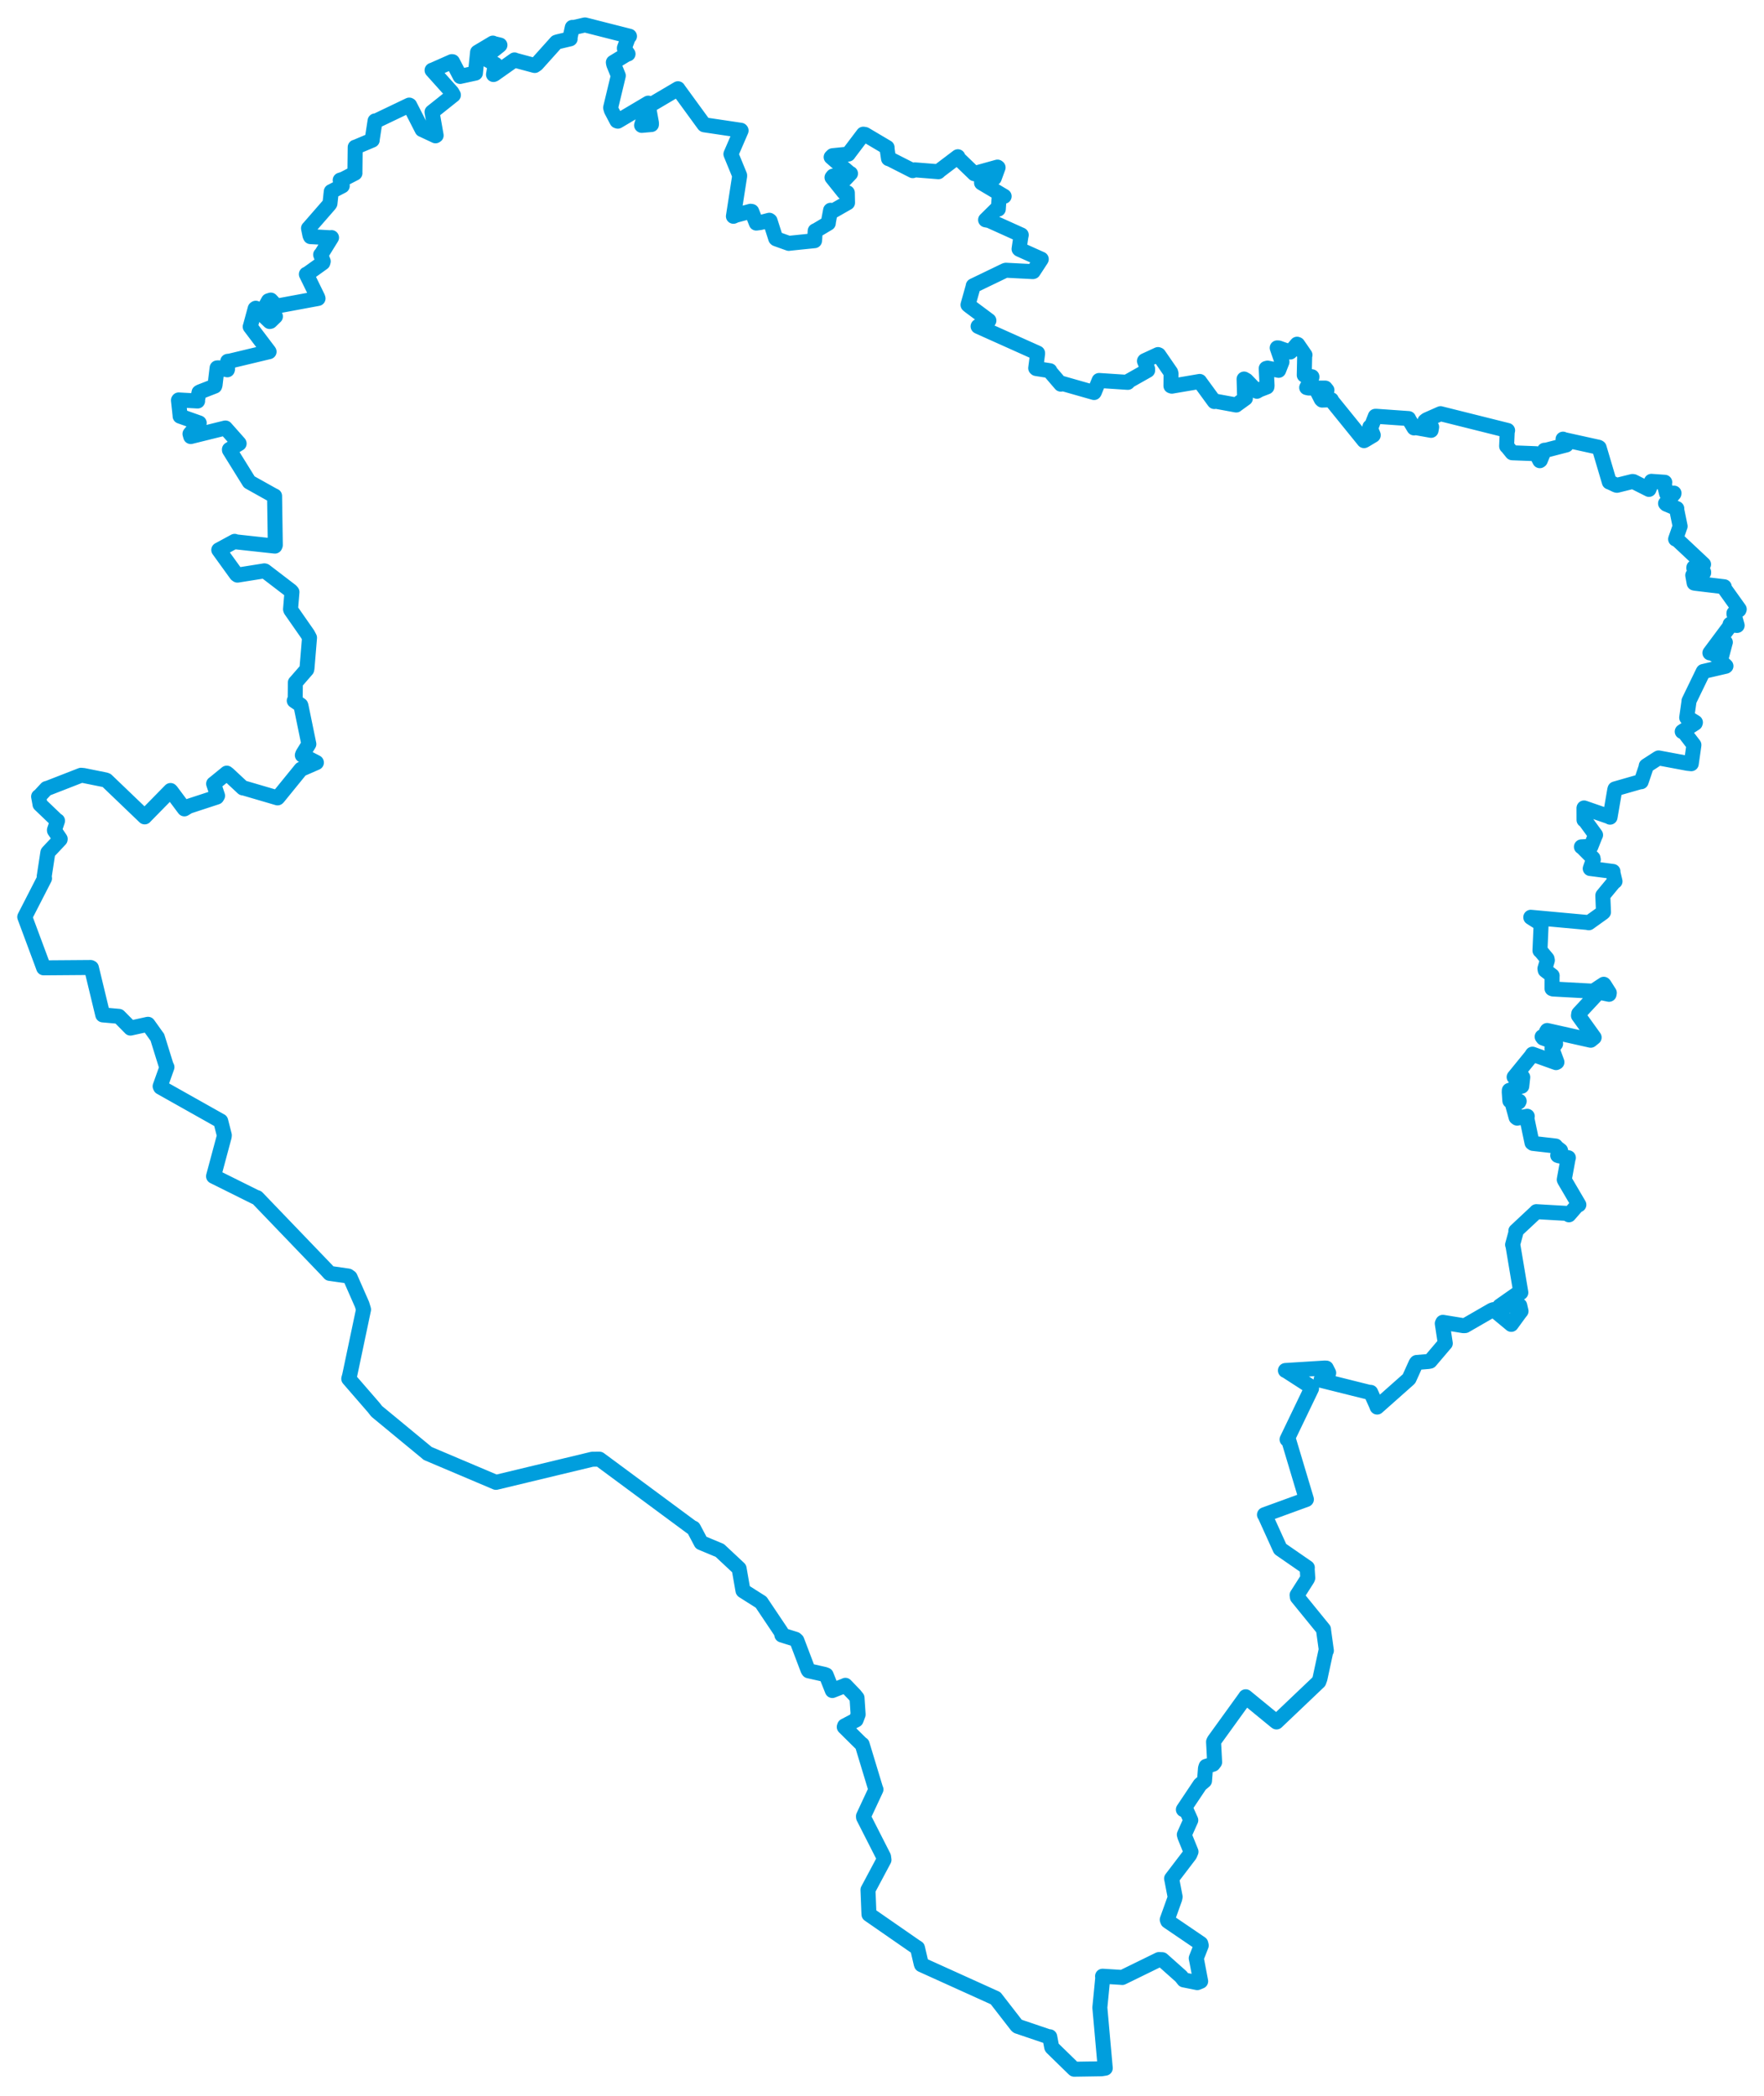 <svg viewBox="0 0 573.88 681.744" width="573.88" height="681.744" xmlns="http://www.w3.org/2000/svg">
  <title>okres Klatovy, Plzeňský kraj, Jihozápad, Česko</title>
  <desc>Geojson of okres Klatovy, Plzeňský kraj, Jihozápad, Česko</desc>
  <!-- Generated from maps/2-geojsons/world/europe/czechia/plzensky-kraj/okres-klatovy/okres-klatovy.geojson -->
  <polygon points="8.053,298.256 13.537,312.995 14.203,314.811 29.49,314.695 29.74,314.816 33.429,330.101 33.443,330.122 38.642,330.583 38.687,330.592 42.415,334.367 42.445,334.413 48.079,333.177 48.155,333.173 51.148,337.367 51.191,337.4 54.008,346.46 54.315,347.104 52.094,353.335 52.235,353.639 71.645,364.555 71.804,364.636 72.975,369.244 72.934,369.704 69.483,382.554 69.475,382.614 83.102,389.388 83.647,389.568 106.288,413.139 107.24,414.19 113.279,415.057 113.901,415.488 117.791,424.338 118.272,425.949 113.758,447.376 113.462,448.467 121.575,457.82 122.551,459.063 138.802,472.471 139.121,472.756 161.326,482.162 161.351,482.173 192.701,474.64 195.037,474.632 225.055,496.834 225.59,497.058 228.075,501.748 228.09,501.78 234.166,504.318 234.173,504.321 240.413,510.151 240.449,510.193 241.708,517.382 241.753,517.44 247.602,521.147 247.612,521.152 254.168,530.927 254.365,531.825 258.799,533.208 259.241,533.611 262.868,543.176 263.075,543.471 268.196,544.621 268.775,544.837 270.603,549.43 270.784,549.879 274.914,548.257 275.031,548.184 278.026,551.296 278.814,552.276 279.174,557.685 278.513,559.437 274.773,561.398 274.665,561.734 280.139,567.157 280.481,567.376 284.818,581.689 284.974,582.06 280.909,590.768 280.937,591.136 287.446,603.931 287.583,604.96 282.559,614.383 282.38,614.705 282.659,621.726 282.712,622.714 297.807,633.177 298.487,633.604 299.678,638.718 299.796,639.057 323.422,649.751 323.878,649.952 330.816,658.898 331.07,659.089 341.193,662.521 341.509,662.499 342.141,665.866 342.224,666.016 349.25,672.871 349.455,673.058 358.325,672.919 359.572,672.72 357.945,654.477 357.814,653.01 358.752,643.392 358.695,642.806 364.626,643.175 365.116,643.217 377.026,637.392 378.112,637.429 384.232,642.881 385.123,644.014 389.512,644.891 390.611,644.449 389.375,637.948 389.169,636.959 390.8,632.807 390.649,632.191 379.914,624.891 379.737,624.415 382.174,617.622 382.302,616.983 381.281,611.666 381.15,611.046 387.059,603.297 387.468,602.315 385.468,597.389 385.294,596.763 387.221,592.436 387.397,592.064 386.061,589.089 384.983,588.608 390.418,580.48 391.86,579.26 392.177,575.171 392.38,574.545 394.663,573.834 395.155,573.191 394.807,566.565 395.031,566.104 405.229,551.986 405.257,551.913 414.91,559.824 415.284,560.106 429.055,547.006 429.42,545.997 431.358,537.01 431.512,536.917 430.626,530.532 430.571,529.963 422.075,519.521 421.98,518.823 425.323,513.585 425.454,513.276 425.26,510.171 425.313,509.921 416.562,503.874 416.475,503.8 411.581,493.015 411.369,492.701 424.978,487.739 425.01,487.695 419.204,468.295 418.718,468.204 426.679,451.655 426.687,451.197 418.362,445.824 418.183,445.782 430.917,444.985 431.474,445.002 432.262,446.564 432.205,446.781 429.802,448.736 429.839,448.989 445.311,452.852 445.928,452.898 447.763,456.992 448.029,457.682 458.16,448.695 458.42,448.432 460.672,443.44 460.893,443.17 464.701,442.855 465.252,442.744 469.973,437.19 470.195,436.959 469.216,430.499 469.404,430.112 476.125,431.21 476.651,431.179 485.348,426.164 485.871,425.982 491.636,430.759 491.657,430.784 494.313,427.137 494.835,426.483 494.416,424.658 494.119,424.493 488.153,424.859 487.878,424.843 494.058,420.505 494.771,420.436 492.227,405.278 492.088,404.884 493.226,400.692 493.141,400.395 499.648,394.313 499.816,394.117 510.107,394.709 510.417,395.149 512.994,392.185 513.649,391.869 509.04,384.011 508.892,383.695 510.145,376.842 510.241,376.586 507.133,375.952 506.773,375.819 507.475,374.523 507.702,374.213 506.139,373 506.078,372.769 498.712,371.918 498.407,371.712 496.67,363.434 496.863,363.095 493.566,363.702 493.232,363.451 491.982,358.906 491.894,358.663 494.08,358.481 494.236,358.181 492.029,357.949 491.199,358.067 491.003,355.277 491.024,354.665 494.895,353.317 495.073,353.308 495.395,350.387 495.059,349.9 492.747,350.399 492.591,350.34 498.139,343.533 498.556,342.89 506.23,345.641 506.517,345.487 504.93,341.174 504.916,341.022 506.086,339.517 505.883,339.048 501.998,337.641 501.703,337.226 503.735,337.977 503.764,337.999 503.093,335.585 503.341,335.191 517.496,338.362 518.622,337.455 513.519,330.344 513.622,329.677 519.799,323.032 519.89,322.676 523.47,323.421 523.554,322.94 521.912,320.34 521.747,320.153 518.876,322.041 518.947,322.439 505.246,321.695 504.924,321.576 504.942,317.697 504.965,317.357 502.71,315.615 502.605,315.074 503.402,312.375 503.309,311.866 501.13,309.245 500.996,309.196 501.365,300.744 501.441,300.582 498.01,298.403 498.005,298.361 516.331,300.041 516.888,300.154 521.555,296.814 521.661,296.69 521.446,291.434 521.45,291.252 525.088,286.851 525.404,286.681 524.697,283.681 524.748,283.46 517.409,282.508 517.346,282.512 518.35,279.622 518.253,279.131 514.781,275.639 514.479,275.453 517.154,275.319 517.551,275.377 518.92,271.924 519.088,271.595 515.704,266.948 515.331,266.711 515.318,262.851 515.334,262.8 523.665,265.684 523.798,265.808 525.31,256.994 525.412,256.618 533.624,254.267 533.909,254.28 535.587,249.3 535.557,249.116 539.266,246.719 539.598,246.532 549.005,248.289 550.218,248.416 551.056,242.52 551.078,242.307 547.859,238.112 547.274,237.958 551.493,235.225 551.568,234.977 549.123,233.462 548.733,233.434 549.481,228.171 549.475,227.997 554.033,218.594 554.134,218.407 561.406,216.718 561.502,216.646 559.804,215.071 559.705,214.936 561.264,209.028 561.308,208.91 559.105,213.228 559.021,213.687 556.886,212.405 556.274,212.375 562.673,203.784 562.858,203.041 564.904,203.441 565.145,203.436 564.094,199.685 564.101,199.449 565.736,198.399 565.827,198.163 560.798,191.125 560.947,190.859 551.532,189.727 551.154,189.651 550.698,187.129 550.766,187.034 554.246,186.308 554.246,186.081 551.036,184.763 551.057,184.573 553.616,183.673 554.216,183.564 545.445,175.34 545.128,175.349 546.511,171.388 546.595,171.182 545.48,165.739 545.512,165.419 542.076,163.971 541.849,163.74 544.577,160.58 544.606,160.4 542.464,160.518 542.183,160.525 541.389,157.323 541.593,156.868 537.571,156.588 537.25,156.562 536.668,158.662 536.454,159.189 531.423,156.656 531.087,156.611 526.052,157.858 525.788,157.804 523.685,156.806 523.56,156.795 520.246,145.601 520.015,145.467 508.792,142.992 508.499,142.841 509.712,144.544 509.561,144.724 503.103,146.401 502.451,146.451 501.106,149.729 500.944,149.851 500.034,148.058 499.735,147.58 491.975,147.277 491.941,147.258 490.291,145.224 490.143,145.125 490.346,140.413 490.468,140.017 468.765,134.589 468.652,134.556 464.095,136.567 463.556,136.991 465.758,138.898 465.569,139.982 460.591,139.093 460.03,139.195 458.367,136.417 458.255,136.147 447.847,135.412 447.433,135.411 446.096,138.826 445.667,138.846 446.753,141.499 446.757,141.563 444.028,143.199 443.756,143.329 433.146,130.235 433.14,130.029 430.112,130.135 429.834,129.865 428.7,127.642 428.653,127.521 431.694,126.898 431.156,126.23 425.762,126.223 425.099,126.066 426.788,122.742 426.809,122.551 424.568,122.144 424.31,122.014 424.451,115.569 424.548,115.478 422.184,112.043 421.965,111.96 419.905,114.381 419.74,114.505 415.974,113.181 415.506,113.154 417.056,117.641 417.059,117.718 416.021,120.375 415.979,120.461 412.381,119.733 411.934,119.844 412.213,125.431 412.162,125.85 409.718,126.8 408.909,127.271 405.477,123.709 404.734,123.289 404.902,129.248 405.166,129.558 402.258,131.655 402.18,131.738 395.413,130.492 395.05,130.612 390.294,124.102 390.289,124.073 381.231,125.613 380.938,125.52 380.979,121.551 380.843,121.063 376.962,115.429 376.735,115.332 372.399,117.332 372.318,117.433 373.349,119.961 373.363,120.466 366.894,124.12 366.901,124.375 357.72,123.767 357.567,123.759 356.007,127.584 355.935,127.679 345.306,124.653 345.116,124.96 341.614,120.88 341.553,120.58 337.105,119.88 336.949,119.751 337.555,115.071 337.555,114.843 318.447,106.277 318.203,106.151 321.713,104.273 321.711,104.253 315.346,99.509 314.918,99.152 316.628,93.078 316.618,92.967 327.013,87.957 327.236,87.897 336.016,88.35 336.143,88.316 338.676,84.438 338.757,84.292 331.642,81.102 331.529,80.998 332.104,77.059 332.244,76.435 321.838,71.742 320.639,71.515 324.311,67.896 324.782,68.017 325.076,63.748 326.678,63.849 319.326,59.485 319.298,58.003 322.416,57.873 323.452,57.93 324.709,54.497 324.517,54.351 317.101,56.407 316.981,56.51 311.802,51.521 311.617,50.98 305.655,55.493 305.291,55.856 297.607,55.247 296.943,55.509 289.594,51.775 289.06,51.601 288.598,48.449 288.598,47.98 281.455,43.75 280.861,43.642 276.137,49.888 275.983,50.126 270.877,50.641 270.399,51.107 276.312,56.268 276.693,56.445 273.998,59.294 273.888,59.343 271.018,57.287 270.674,57.724 274.549,62.57 275.667,62.704 275.726,65.787 275.736,65.93 271.142,68.549 270.213,68.396 269.509,72.158 269.468,72.614 265.608,74.914 265.203,75.088 265.039,77.841 264.99,78.289 256.839,79.127 256.629,79.164 252.49,77.685 252.358,77.554 250.522,71.812 250.288,71.641 247.401,72.382 246.04,72.566 244.557,68.777 244.178,68.72 239.367,70.014 238.601,70.354 240.619,57.349 240.624,57.036 238.119,50.935 237.789,50.121 241.1,42.471 241.018,42.372 229.134,40.603 229.056,40.553 220.613,28.969 220.562,28.859 212.14,33.827 210.991,34.764 211.935,39.957 211.931,40.507 208.768,40.784 208.724,40.748 210.95,33.682 210.893,33.546 200.993,39.419 200.697,39.315 198.892,35.872 198.652,35.031 201.132,24.704 201.152,24.609 199.658,20.923 199.539,20.295 204.079,17.536 204.32,17.547 203.137,15.813 203.136,15.592 204.571,11.751 204.792,11.788 190.331,8.111 190.174,8.132 186.313,9.026 186.186,8.913 185.433,12.345 185.489,12.633 181.528,13.574 180.996,13.742 174.634,20.83 173.95,21.308 167.427,19.554 167.384,19.49 160.809,24.13 160.545,24.24 161.116,20.992 161.173,20.924 157.599,18.898 157.568,18.713 162.278,14.999 162.652,14.658 160.565,14.154 160.346,14.017 155.482,16.919 155.368,16.984 154.673,23.77 154.669,23.777 149.76,24.844 149.704,24.865 147.209,20.068 146.975,20.049 140.765,22.798 140.567,22.846 147,30.013 147.505,30.91 141.086,36.027 140.552,36.441 141.889,44.051 141.681,44.179 137.332,42.139 137.319,42.147 133.281,34.254 133.142,34.182 122.418,39.312 122.017,39.329 121.071,45.5 121.091,45.581 115.675,47.863 115.557,47.872 115.46,56.233 115.476,56.316 111.714,58.262 110.674,58.593 111.353,60.429 111.343,60.456 107.906,62.247 107.768,62.302 107.35,66.191 107.186,66.469 100.429,74.221 100.369,74.262 100.842,76.591 101.017,76.971 107.698,77.35 107.859,77.283 104.44,82.808 104.313,82.854 105.155,85.008 105.028,85.474 99.804,89.219 99.669,89.198 103.339,96.697 103.465,97.08 90.553,99.473 90,99.638 88.092,97.607 87.343,97.842 86.57,99.234 86.468,100.012 89.353,102.876 89.608,102.935 87.969,104.525 87.725,104.581 83.207,100.254 83.013,100.384 81.451,106.12 81.394,106.263 87.521,114.358 87.541,114.401 74.788,117.453 74.079,117.528 74.027,120.084 73.957,120.286 71.072,119.637 70.632,119.667 69.953,125.309 69.838,125.592 65.114,127.43 64.752,127.632 64.22,130.28 64.292,130.437 58.133,130.085 58.055,130.194 58.597,135.186 58.593,135.373 64.79,137.564 64.809,137.574 61.807,141.134 62.049,141.998 73.196,139.239 73.351,139.217 77.754,144.184 77.799,144.279 74.638,146.197 74.651,146.397 81.012,156.646 81.09,156.772 88.912,161.14 89.327,161.326 89.568,177.304 89.428,177.636 76.446,176.217 76.343,176.082 71.19,178.875 71.17,178.876 76.915,186.833 77.255,187.076 86.003,185.682 86.192,185.723 94.657,192.202 94.981,192.582 94.521,198.161 94.62,198.451 100.106,206.32 100.694,207.434 99.878,217.324 99.786,217.789 96.113,222.011 96.086,222.016 96.033,227.79 95.729,227.912 97.839,229.364 97.925,229.61 100.464,241.965 100.479,242.02 98.508,245.229 98.358,245.653 102.924,248.014 102.934,248.051 98.105,250.16 97.926,250.197 90.421,259.427 90.297,259.532 79.102,256.251 79.02,256.294 74.259,251.857 73.769,251.48 69.623,254.86 69.497,254.936 70.784,258.83 70.524,259.269 61.378,262.262 59.988,263.109 55.692,257.354 55.476,257.128 47.102,265.661 47.072,265.715 34.664,253.823 34.283,253.679 27.191,252.252 26.352,252.177 15.734,256.314 15.118,256.488 12.822,258.959 12.557,259.104 12.978,261.392 13.004,261.64 18.442,266.837 18.718,266.979 17.711,269.966 17.722,270.148 19.581,272.875 19.564,273.03 15.741,277.094 15.568,277.303 14.377,285.106 14.489,285.708 8.053,298.256" stroke="#009edd" stroke-width="4.879px" fill="none" stroke-linejoin="round" vector-effect="non-scaling-stroke"></polygon>
</svg>